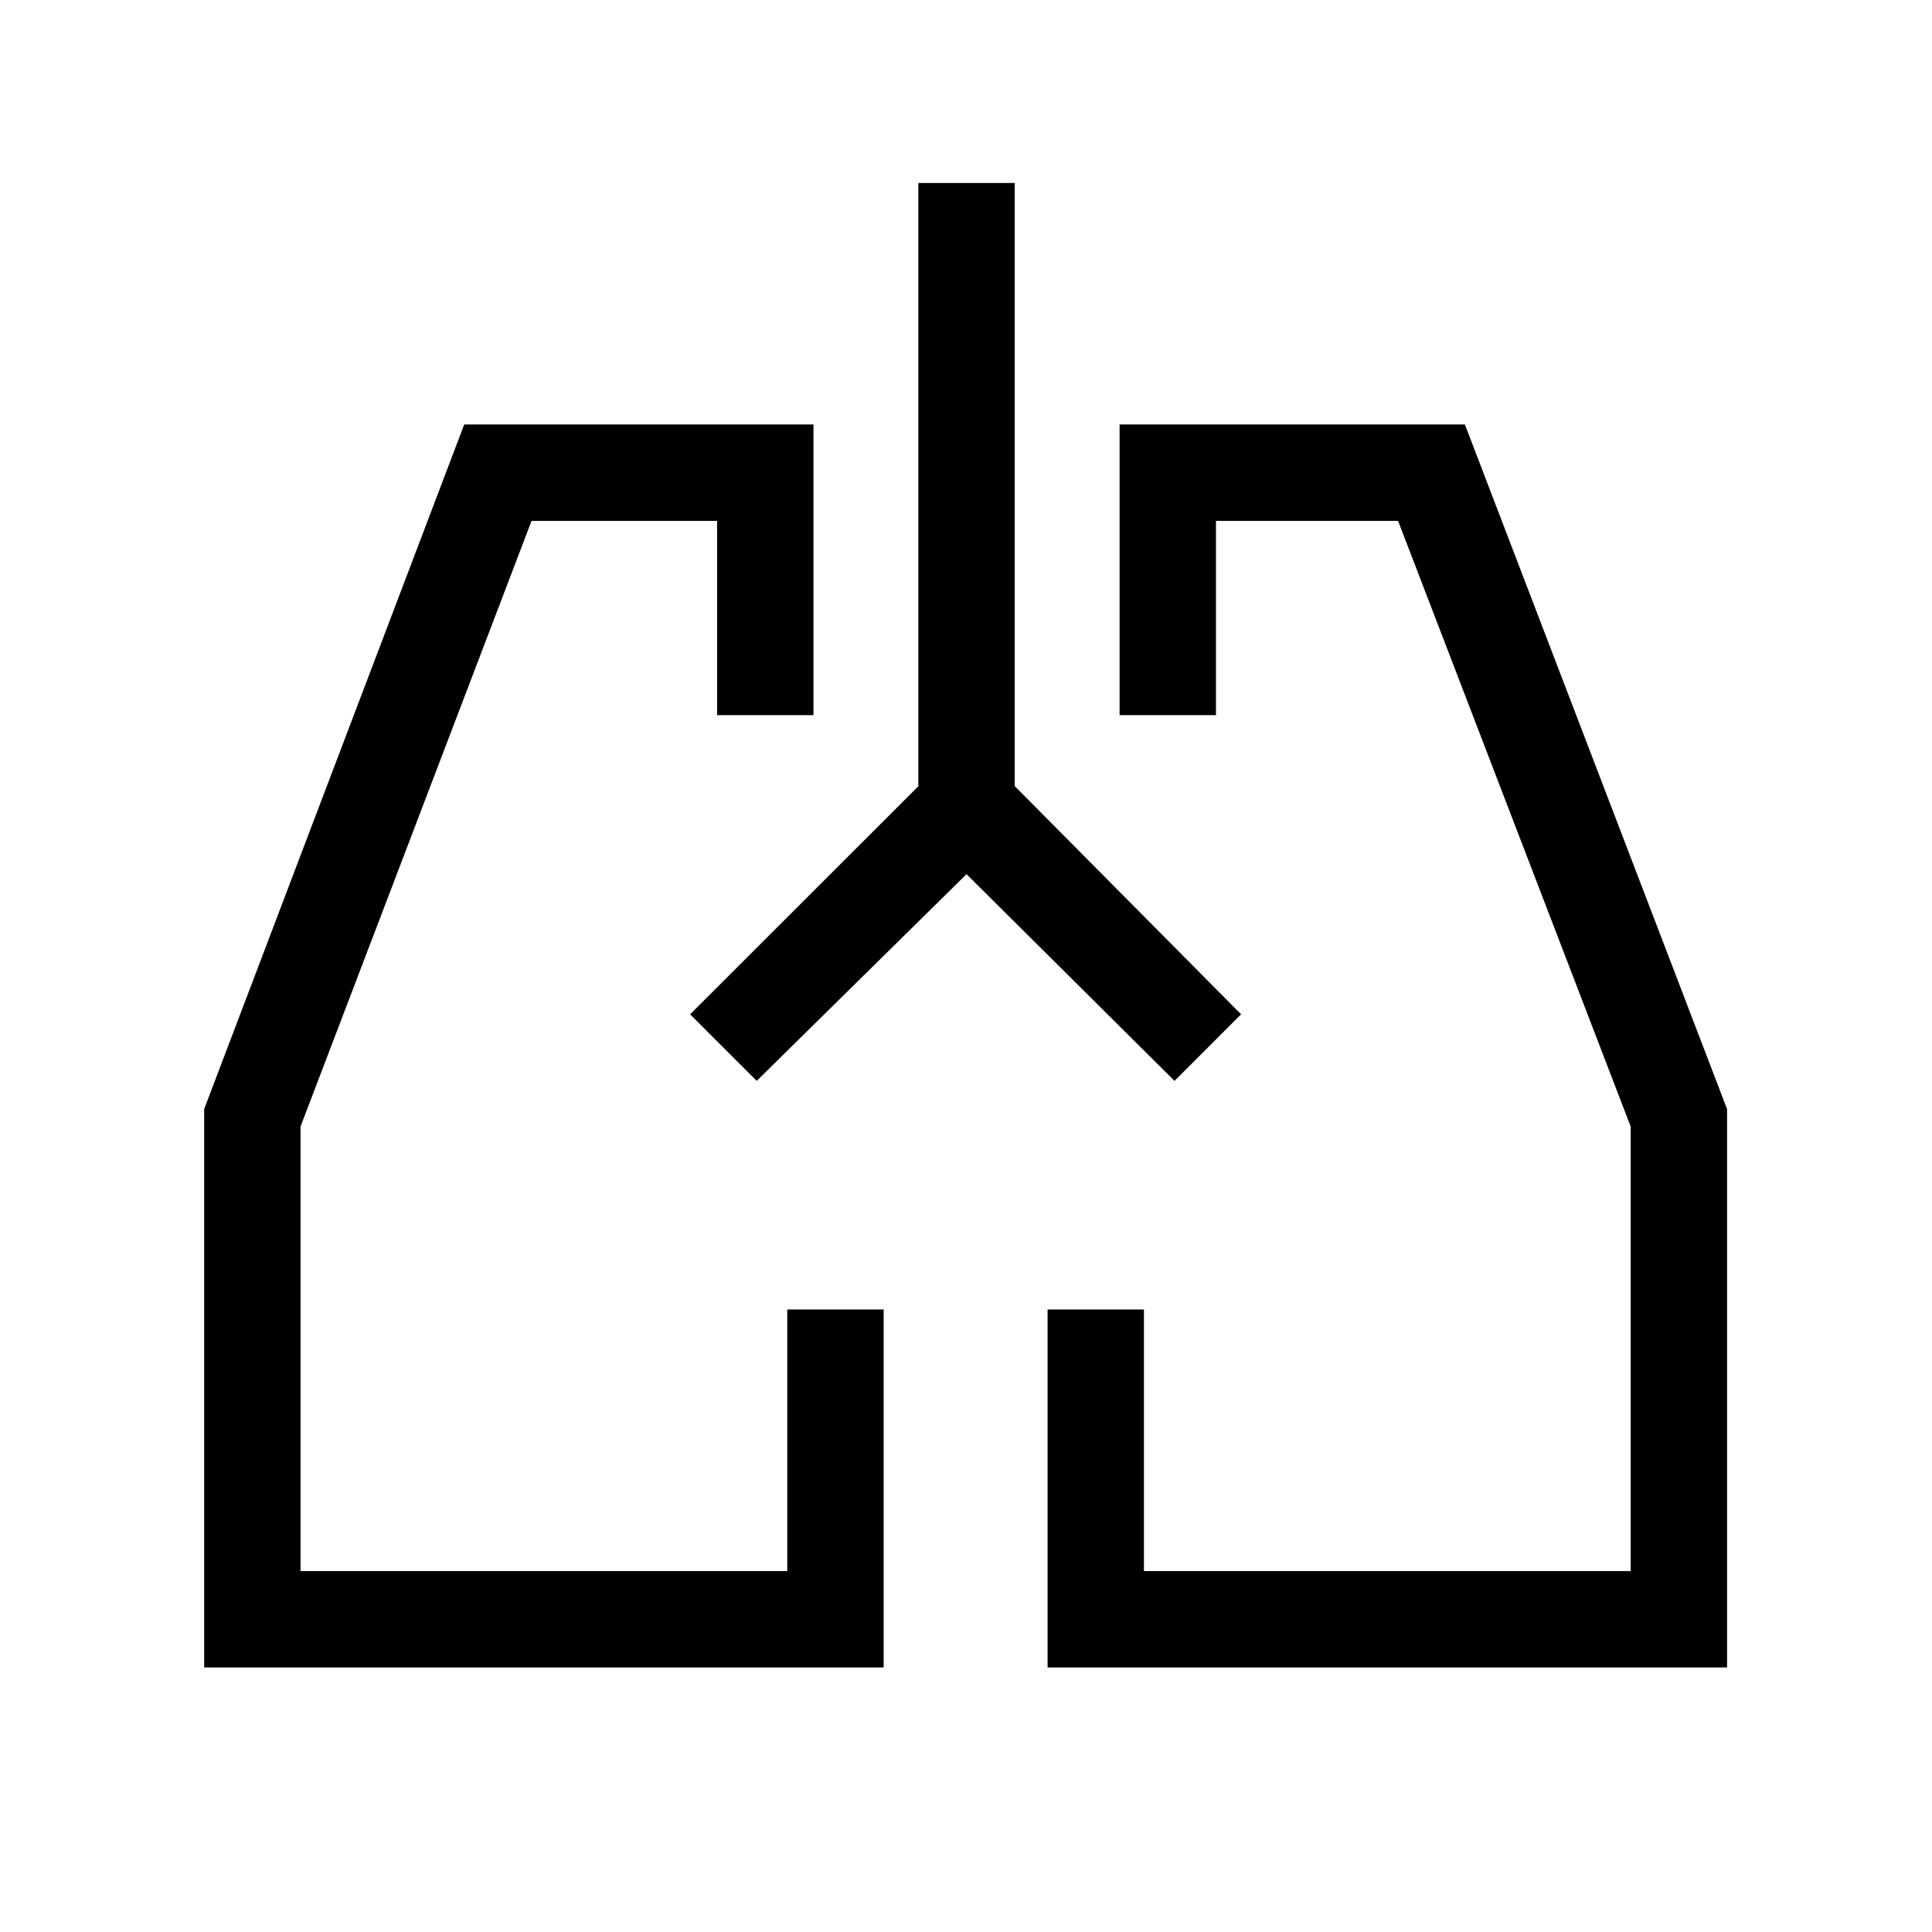 <svg xmlns="http://www.w3.org/2000/svg" height="40" viewBox="0 -960 960 960" width="40"><path d="M439.08-131.45H101.45V-408.9l129.22-340.18h173.54v144.43h-47.89v-96.54h-92.19l-114.8 300.98v220.88h241.86v-130h47.89v177.88Zm419.09 0H520.54v-177.88h47.88v130h241.86v-220.88L694.69-701.19H604.2v96.54h-47.88v-144.43H727.9L858.17-408.9v277.45ZM359.64-439.64Zm240.69 0Zm-120.07-85.99L376-422.92 342.92-456l113.4-113.32v-299.76h47.88v299.68L616.69-456l-33.07 33.08-103.36-102.71Z"/></svg>